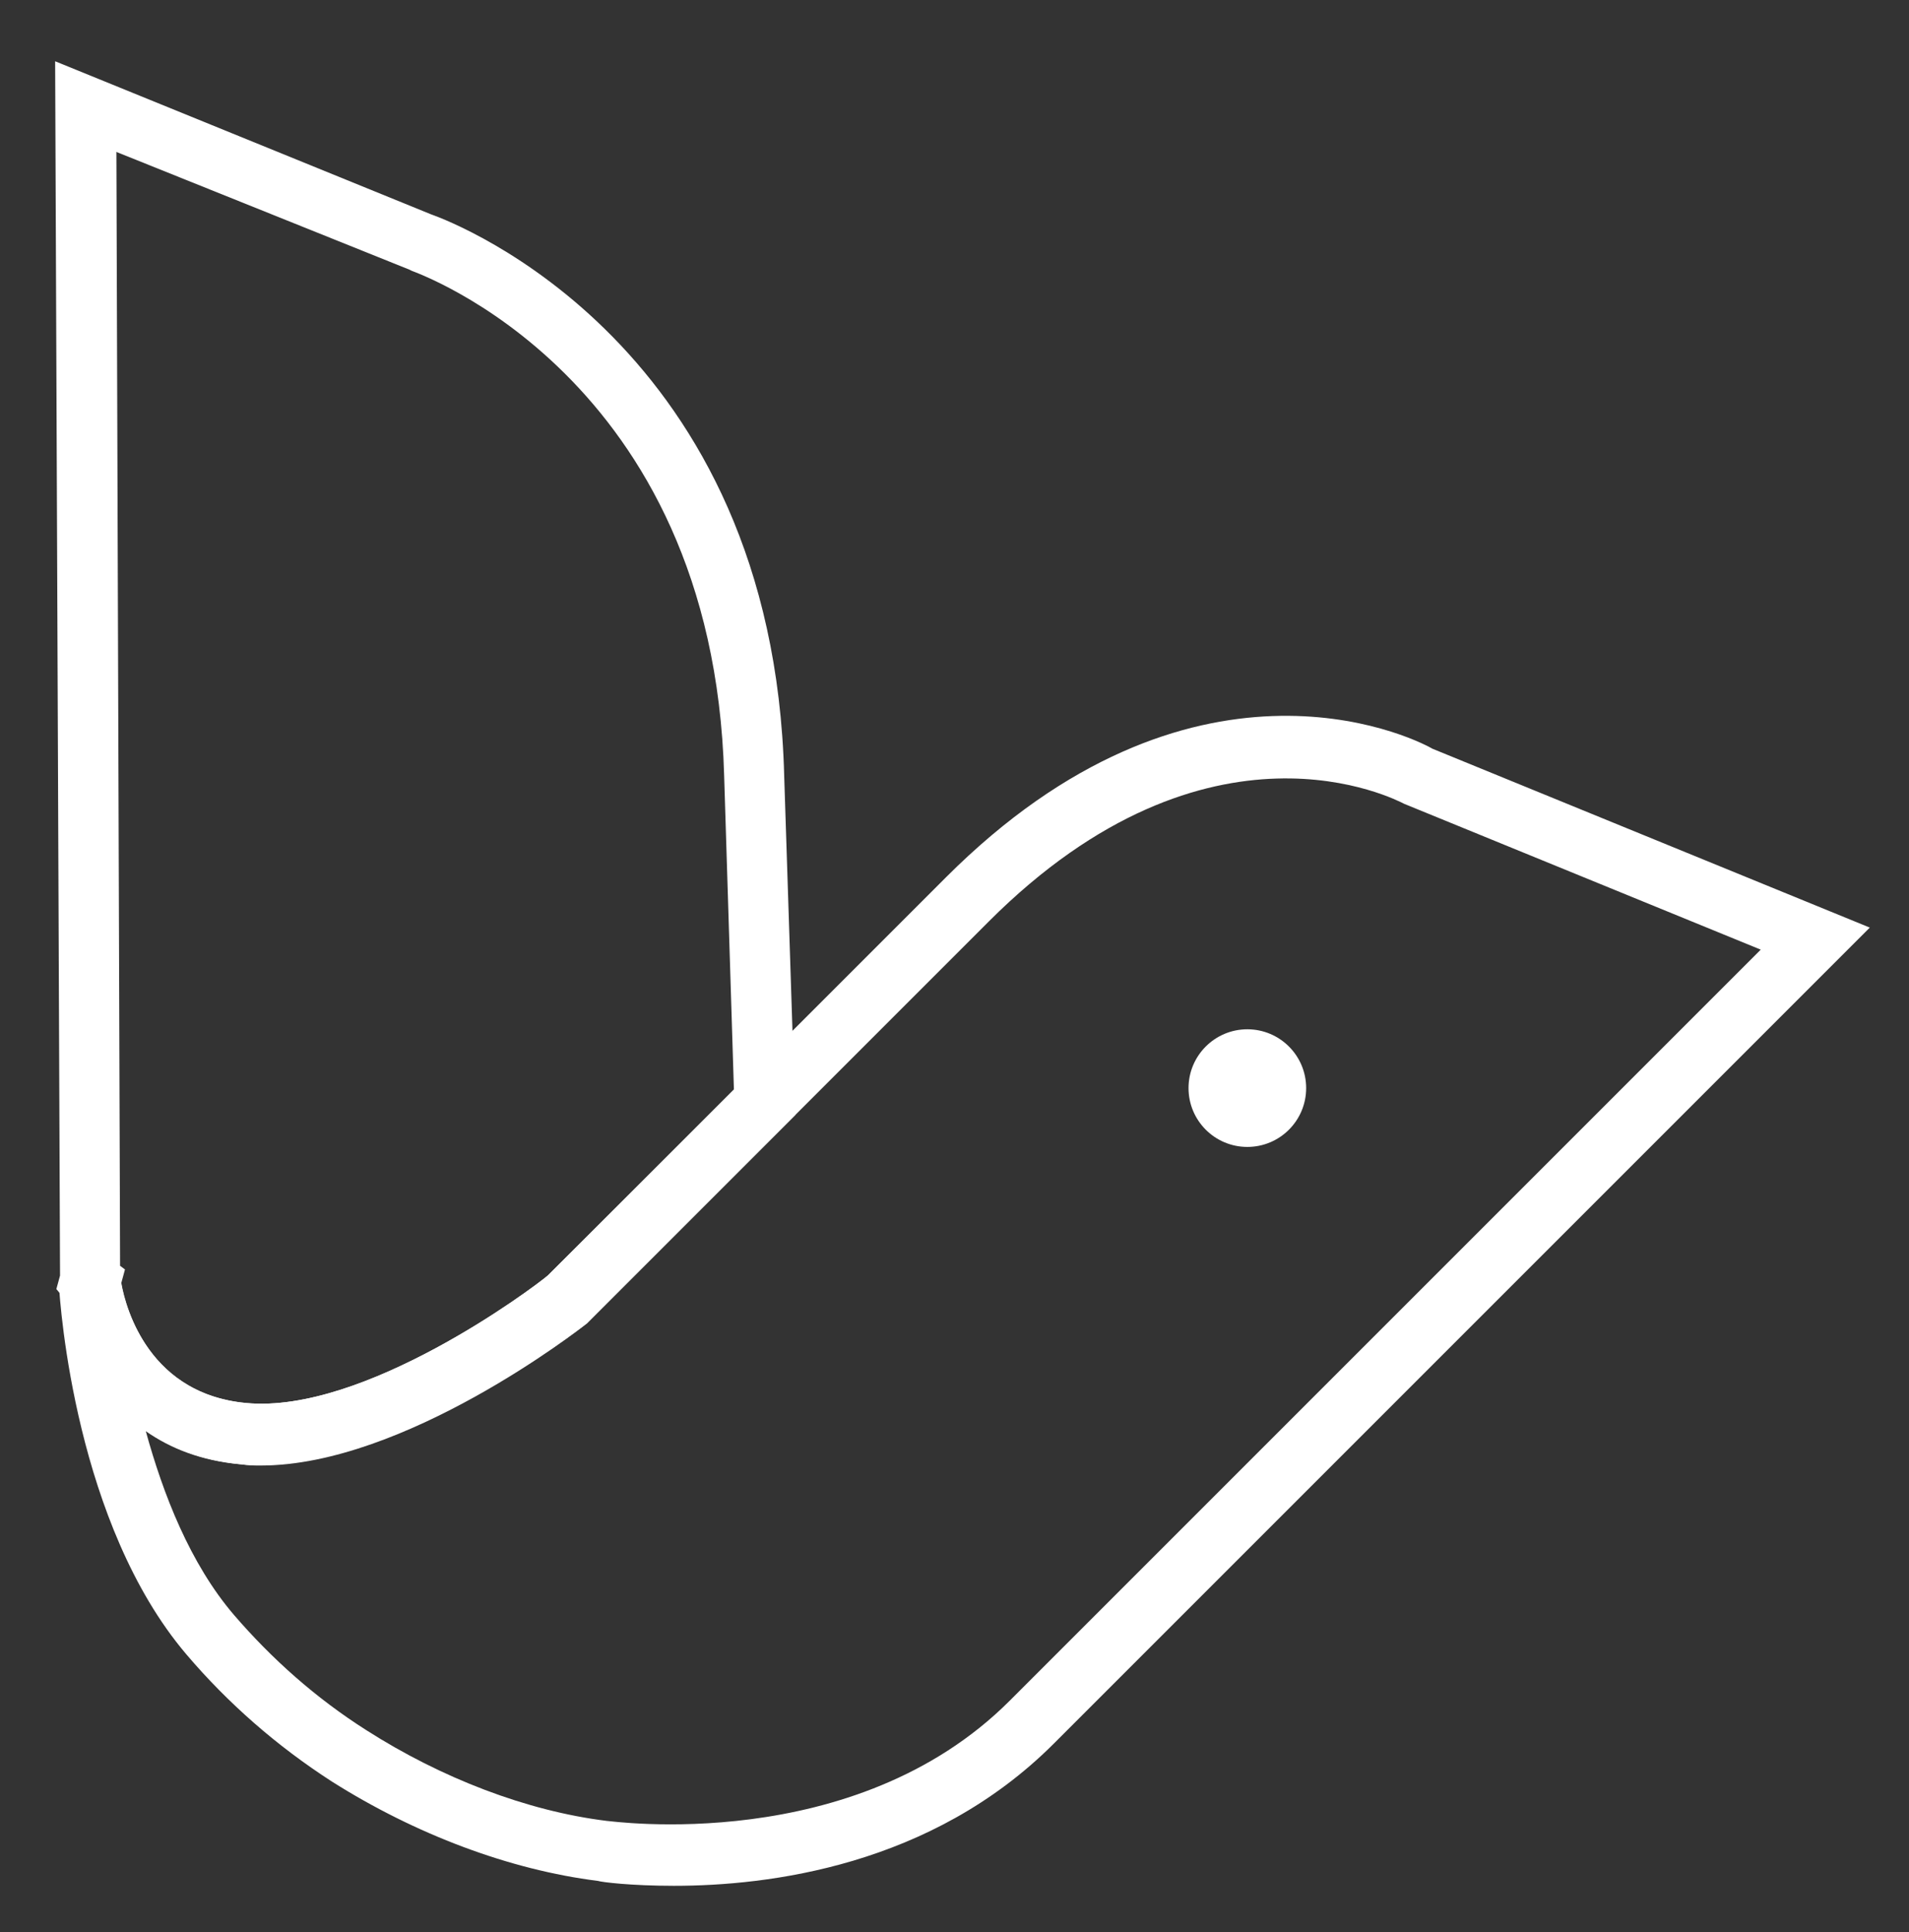 <?xml version="1.0" encoding="utf-8"?>
<!-- Generator: Adobe Illustrator 20.0.0, SVG Export Plug-In . SVG Version: 6.00 Build 0)  -->
<svg version="1.1" id="Слой_1" xmlns="http://www.w3.org/2000/svg" xmlns:xlink="http://www.w3.org/1999/xlink" x="0px" y="0px"
	 viewBox="0 0 155.8 157.7" style="enable-background:new 0 0 155.8 157.7;" xml:space="preserve">
<rect x="0" y="0" width="155.8" height="157.7" fill="#333333" stroke="none"/>
<style type="text/css">
	.st0{fill:#FFFFFF;}
</style>
<g>
	<path class="st0" d="M21.3,119.6c-0.6,0-1.1,0-1.6-0.1c-11-1-13.9-10.6-14.6-13.7l-0.5-0.6l0.3-1.1L4.5,5l30.7,12.5
		c2,0.7,27.9,10.7,28.8,45.8L64.9,91l-17,17C47.3,108.5,33,119.6,21.3,119.6z M9.9,104.7c0.4,2.3,2.4,9.1,10.2,9.8
		c9.6,0.9,23.3-9.3,24.6-10.4L59.9,89l-0.8-25.7c-0.9-32.7-25.3-41.1-25.5-41.2l-0.2-0.1L9.5,12.4l0.3,90.9l0.4,0.3L9.9,104.7z
		 M4.9,103.8C4.9,103.8,4.9,103.8,4.9,103.8L4.9,103.8z"/>
	<path class="st0" d="M55,153.9c-3.5,0-5.9-0.3-6.2-0.4c-7.2-0.9-14.9-3.8-21.7-8.1c-4.5-2.9-8.5-6.4-11.9-10.4
		c-9-10.6-10.3-28.3-10.4-30.3l5-0.5c0.2,1.6,1.8,9.5,10.3,10.3c9.6,0.9,23.3-9.3,24.6-10.4l32.5-32.5c20-20,37.8-11.6,39.7-10.5
		l35.7,14.6L86,142.3C76,152.3,62.7,153.9,55,153.9z M11.9,116.8c1.4,5.1,3.6,10.8,7.2,15c3.1,3.6,6.7,6.8,10.8,9.4
		c6.1,3.9,13.1,6.6,19.6,7.4c0.3,0,20.2,2.9,32.9-9.8l61.3-61.3l-29.1-11.9c-0.6-0.3-15.9-8.4-33.9,9.6L47.9,108
		c-0.7,0.5-16.3,12.6-28.3,11.5C16.4,119.2,13.9,118.2,11.9,116.8z"/>
	<circle class="st0" cx="101.8" cy="88.8" r="4.8"/>
</g>
</svg>
